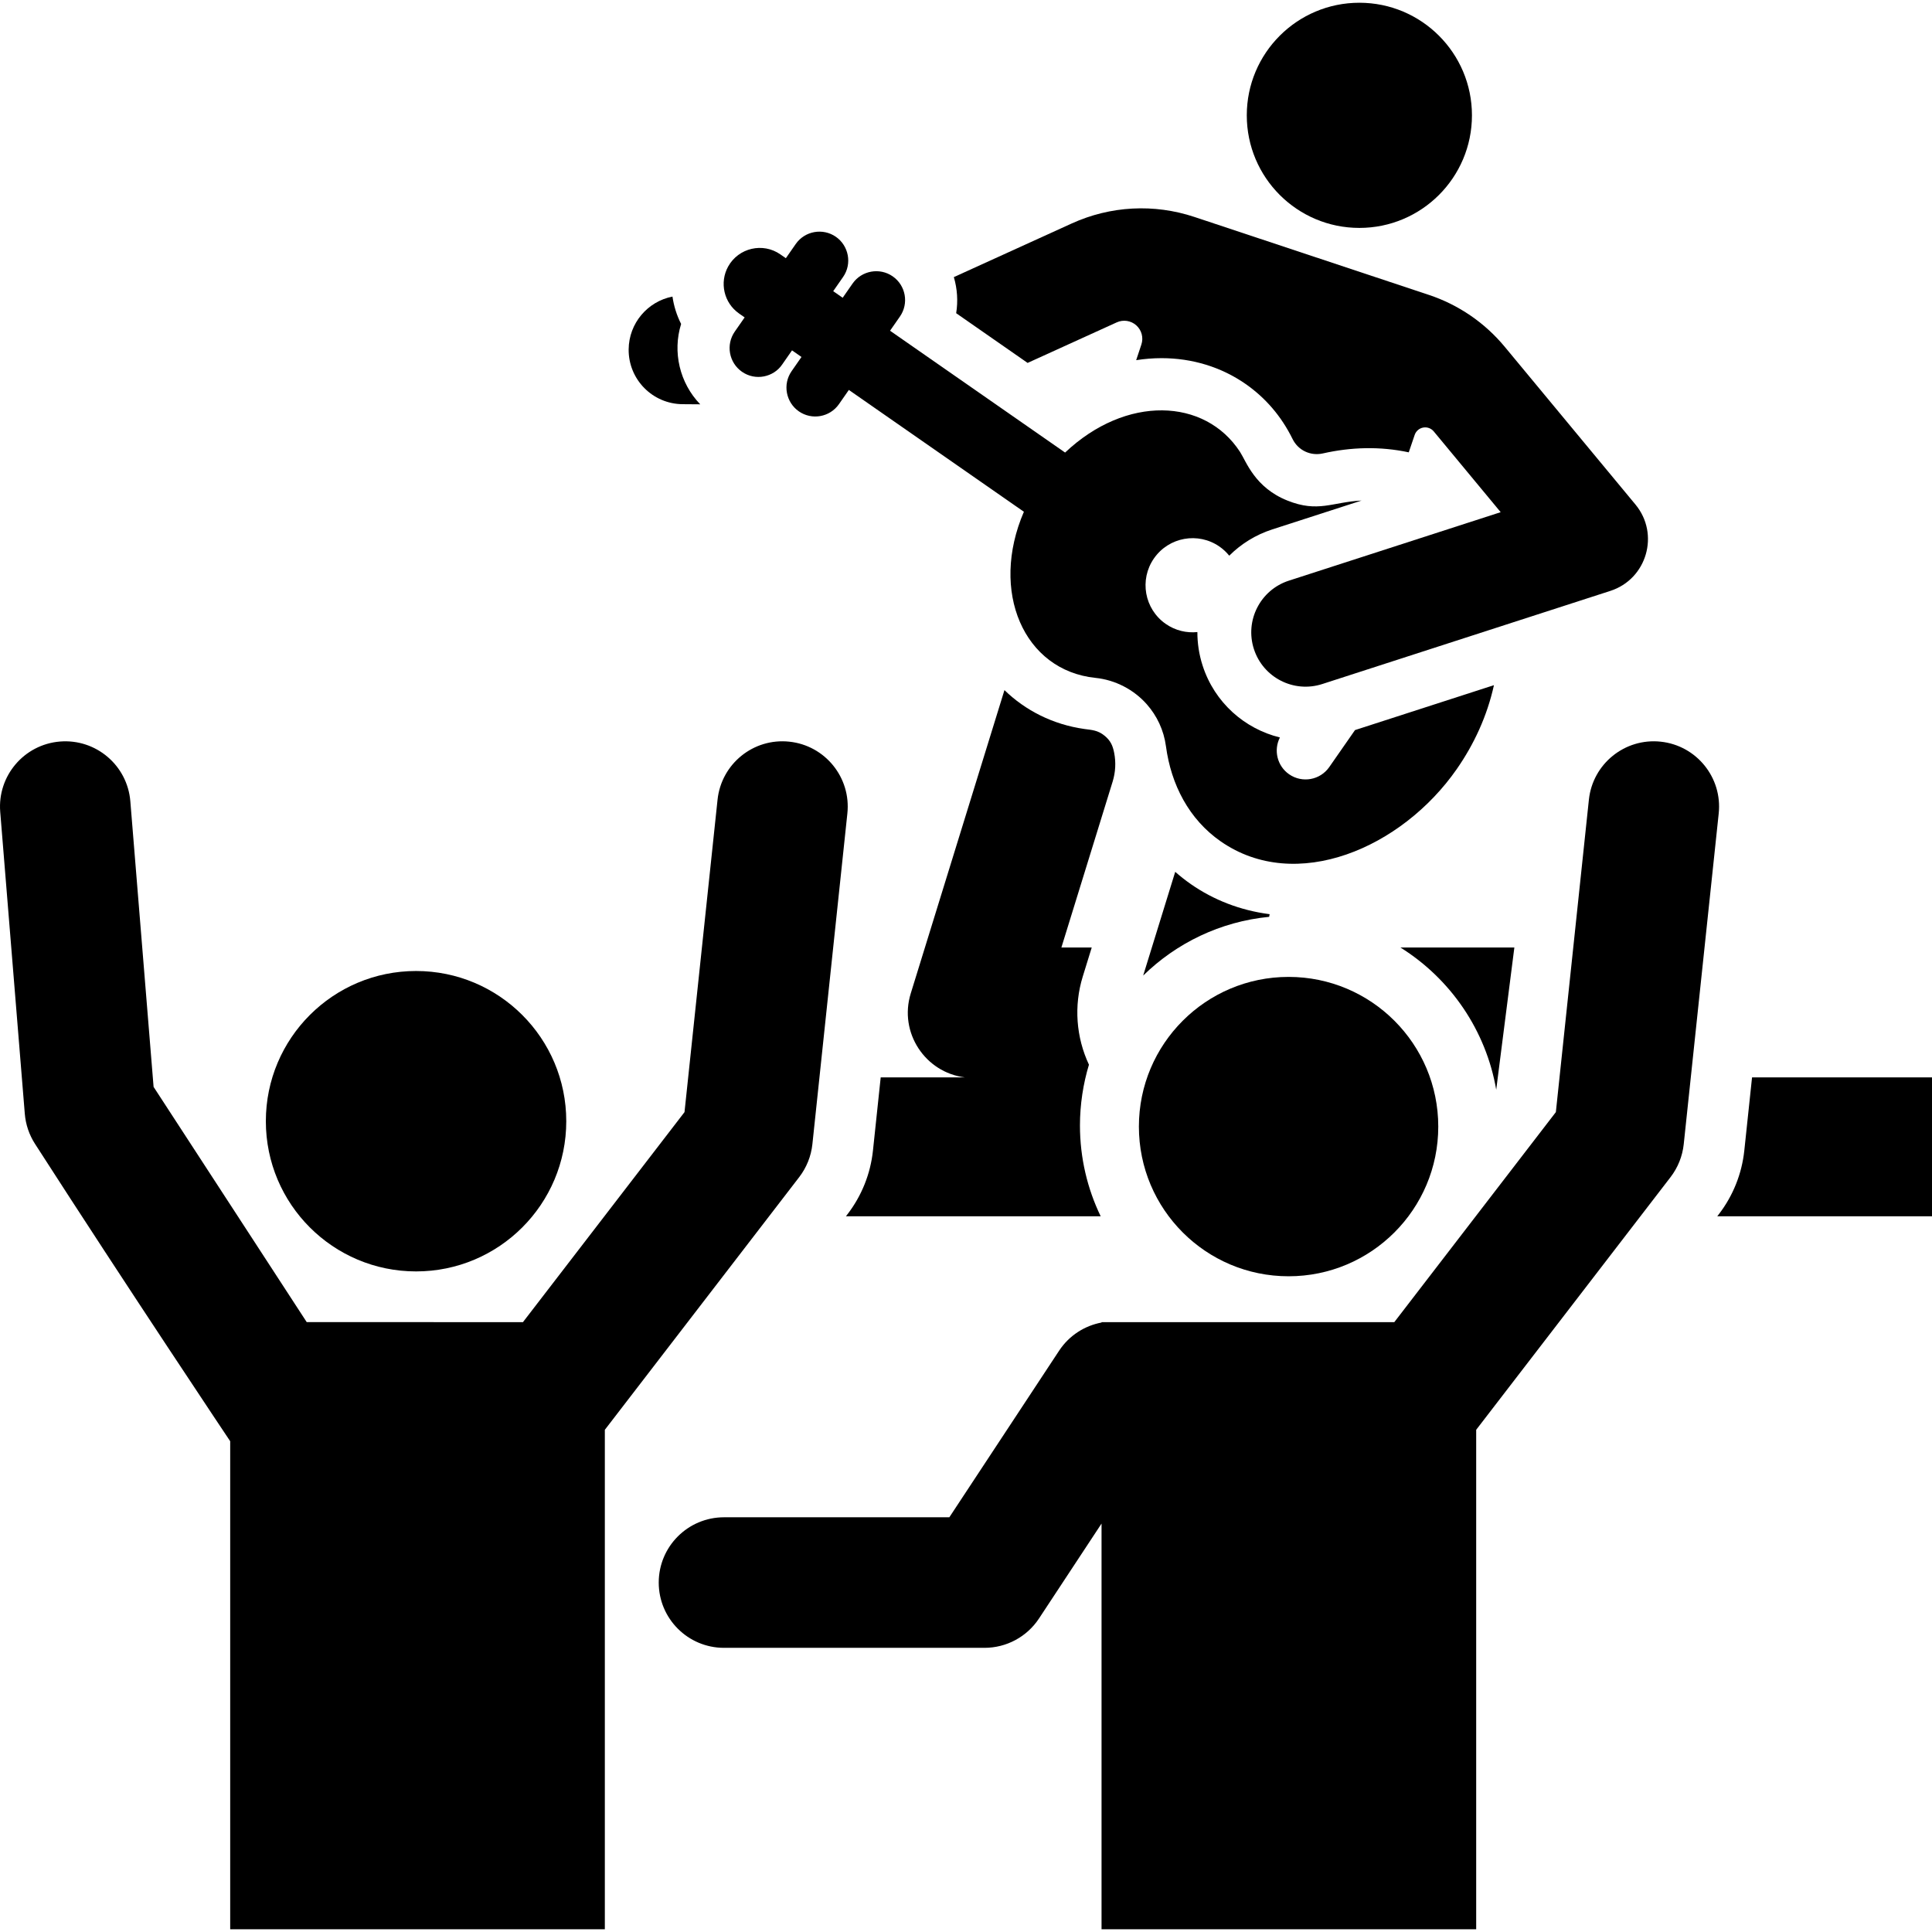<?xml version="1.0" encoding="iso-8859-1"?>
<!-- Generator: Adobe Illustrator 19.0.0, SVG Export Plug-In . SVG Version: 6.00 Build 0)  -->
<svg version="1.1" id="Layer_1" xmlns="http://www.w3.org/2000/svg" xmlns:xlink="http://www.w3.org/1999/xlink" x="0px" y="0px"
	 viewBox="0 0 512.001 512.001" style="enable-background:new 0 0 512.001 512.001;" xml:space="preserve">
<g>
	<g>
		<path d="M295.26,199.47c-0.358-1.792-0.897-3.162-2.551-4.509c-1.821-1.484-3.407-1.5-5.329-1.771
			c-8.362-1.18-15.651-4.922-21.189-10.301l-24.835,80.389c-3.21,10.391,3.867,20.927,14.312,22.237h-22.272l-2.052,19.402
			c-0.65,6.138-2.985,11.978-6.749,16.871l-0.42,0.546h67.521c-3.521-7.291-5.497-15.462-5.497-24.087
			c0-5.541,0.865-11.079,2.385-16.093c-3.398-7.25-4.046-15.576-1.638-23.37l2.374-7.683h-8.04l13.582-43.964
			C295.627,204.658,295.769,202.014,295.26,199.47z"/>
	</g>
</g>
<g>
	<g>
		<path d="M371.128,251.1c13.351,8.345,22.688,22.031,25.386,37.694c0,0,4.808-37.692,4.808-37.694
			C395.241,251.1,382.733,251.1,371.128,251.1z"/>
	</g>
</g>
<g>
	<g>
		<path d="M315.599,234.31c-1.453-1.011-2.836-2.104-4.152-3.266l-8.491,27.487c8.822-8.623,20.453-14.307,33.38-15.561
			c0.033-0.236,0.077-0.469,0.132-0.701C328.664,241.268,321.588,238.479,315.599,234.31z"/>
	</g>
</g>
<g>
	<g>
		<circle cx="360.247" cy="30.564" r="29.836"/>
	</g>
</g>
<g>
	<g>
		<path d="M180.502,85.853c-1.158-2.286-1.926-4.741-2.291-7.257c-6.575,1.289-11.56,7.054-11.612,14.014
			c-0.059,7.951,6.337,14.443,14.288,14.503l4.679,0.035C180.096,101.486,178.196,93.264,180.502,85.853z"/>
	</g>
</g>
<g>
	<g>
		<path d="M359.089,193.48l-6.819,9.799c-2.412,3.465-7.177,4.321-10.645,1.908c-3.177-2.211-4.151-6.398-2.434-9.751
			c-9.336-2.289-17.307-9.218-20.481-19.037c-0.955-2.954-1.399-5.95-1.391-8.895c-2.863,0.292-5.84-0.391-8.388-2.163
			c-5.657-3.937-7.051-11.715-3.114-17.37c3.937-5.657,11.715-7.051,17.371-3.114c0.994,0.692,1.849,1.508,2.575,2.405
			c3.102-3.093,6.955-5.526,11.409-6.966c0.003-0.001,23.651-7.646,23.655-7.647c-7.807,0.397-11.487,3.285-19.674-0.003
			c-8.639-3.466-10.862-10.312-12.539-12.894c-9.289-14.291-30.181-15.112-46.354,0.179c-4.533-3.156-41.672-29.004-46.388-32.285
			l2.617-3.762c2.412-3.466,1.558-8.231-1.908-10.645c-3.46-2.41-8.243-1.545-10.645,1.908l-2.617,3.762l-2.51-1.747l2.618-3.762
			c2.454-3.528,1.471-8.292-1.908-10.645c-3.431-2.39-8.199-1.574-10.626,1.885c-0.006,0.008-0.012,0.015-0.018,0.023l-2.617,3.762
			c-1.521-1.059-1.474-1.024-1.474-1.024c-4.625-3.216-11.068-1.723-13.815,3.221c-2.349,4.234-1.157,9.646,2.905,12.473l1.465,1.02
			l-2.618,3.761c-2.412,3.466-1.557,8.232,1.908,10.645c3.586,2.497,8.383,1.417,10.645-1.908l2.617-3.762l2.51,1.747l-2.618,3.762
			c-2.444,3.512-1.49,8.278,1.908,10.645c3.471,2.415,8.24,1.546,10.645-1.908l2.617-3.762c8.452,5.883,42.923,29.873,46.388,32.285
			c-9.098,21.09-0.064,42.073,18.994,44.028c5.186,0.533,10.126,3.075,13.591,7.009c2.664,3.024,4.493,6.835,5.063,11.109
			c1.358,10.178,6.113,19.364,14.503,25.204c19.977,13.899,48.013,1.758,62.565-19.156c4.607-6.62,8.062-14.117,9.852-22.237
			L359.089,193.48z"/>
	</g>
</g>
<g>
	<g>
		<path d="M433.417,133.71c-19.247-23.227-14.977-18.072-34.647-41.808c-5.291-6.383-12.246-11.141-20.115-13.757
			c-4.739-1.576-62.119-20.65-62.119-20.65c-10.699-3.558-22.247-2.945-32.511,1.725L252.78,73.437
			c0.91,3.088,1.137,6.358,0.615,9.563l18.934,13.177L295.95,85.43c1.735-0.789,3.772-0.476,5.187,0.798
			c1.417,1.274,1.942,3.266,1.341,5.073l-1.379,4.148c2.245-0.351,4.493-0.534,6.724-0.534c8.138,0,15.834,2.363,22.259,6.834
			c5.331,3.711,9.524,8.622,12.464,14.597c1.492,3.035,4.797,4.547,8.023,3.818c7.452-1.683,15.161-1.92,22.766-0.288l1.57-4.618
			c0.343-1.01,1.206-1.755,2.256-1.948c1.05-0.193,2.119,0.198,2.799,1.02c3.705,4.471,10.155,12.254,17.736,21.403l-56.13,18.147
			c-7.565,2.445-11.715,10.561-9.269,18.126c2.445,7.567,10.563,11.715,18.126,9.269l76.337-24.681
			C436.446,153.462,439.897,141.528,433.417,133.71z"/>
	</g>
</g>
<g>
	<g>
		<path d="M464.312,285.513l-2.052,19.401c-0.65,6.139-2.986,11.979-6.75,16.872l-0.42,0.546h56.912v-36.819H464.312z"/>
	</g>
</g>
<g>
	<g>
		<path d="M209.18,196.551c-9.51-1.018-18.018,5.882-19.022,15.383l-8.755,82.788l-42.819,55.664
			c-18.349,0-38.327-0.011-57.305-0.017l-40.576-62.334l-6.162-75.685c-0.775-9.521-9.114-16.607-18.645-15.838
			c-9.522,0.775-16.612,9.123-15.838,18.645l6.513,80.004c0.231,2.836,1.159,5.57,2.697,7.963
			c24.684,38.376,51.736,78.815,51.736,78.815v129.333h99.284c0-25.663,0-102.153,0-132.36l51.512-66.967
			c1.948-2.532,3.157-5.553,3.493-8.729l9.269-87.645C225.567,206.072,218.68,197.556,209.18,196.551z"/>
	</g>
</g>
<g>
	<g>
		<path d="M440.094,196.55c-9.498-1.009-18.017,5.883-19.021,15.383l-8.754,82.789l-42.818,55.664c-4.594,0-8.121,0-10.795,0
			c-5.446,0-7.341,0-7.417,0c-8.609,0-26.103,0-59.367,0v0.098c-4.446,0.837-8.563,3.395-11.249,7.471l-29.087,44.141H191.87
			c-9.553,0-17.299,7.744-17.299,17.299c0,9.555,7.744,17.299,17.299,17.299h69.034c5.817,0,11.244-2.924,14.444-7.78l16.573-25.151
			v107.51h99.284c0-25.778,0-104.629,0-132.362l51.512-66.965c1.947-2.531,3.156-5.552,3.492-8.727l9.268-87.645
			C456.483,206.072,449.594,197.556,440.094,196.55z"/>
	</g>
</g>
<g>
	<g>
		<circle cx="110.26" cy="297.132" r="39.807"/>
	</g>
</g>
<g>
	<g>
		<circle cx="341.488" cy="298.558" r="39.668"/>
	</g>
</g>
<g>
</g>
<g>
</g>
<g>
</g>
<g>
</g>
<g>
</g>
<g>
</g>
<g>
</g>
<g>
</g>
<g>
</g>
<g>
</g>
<g>
</g>
<g>
</g>
<g>
</g>
<g>
</g>
<g>
</g>
</svg>
